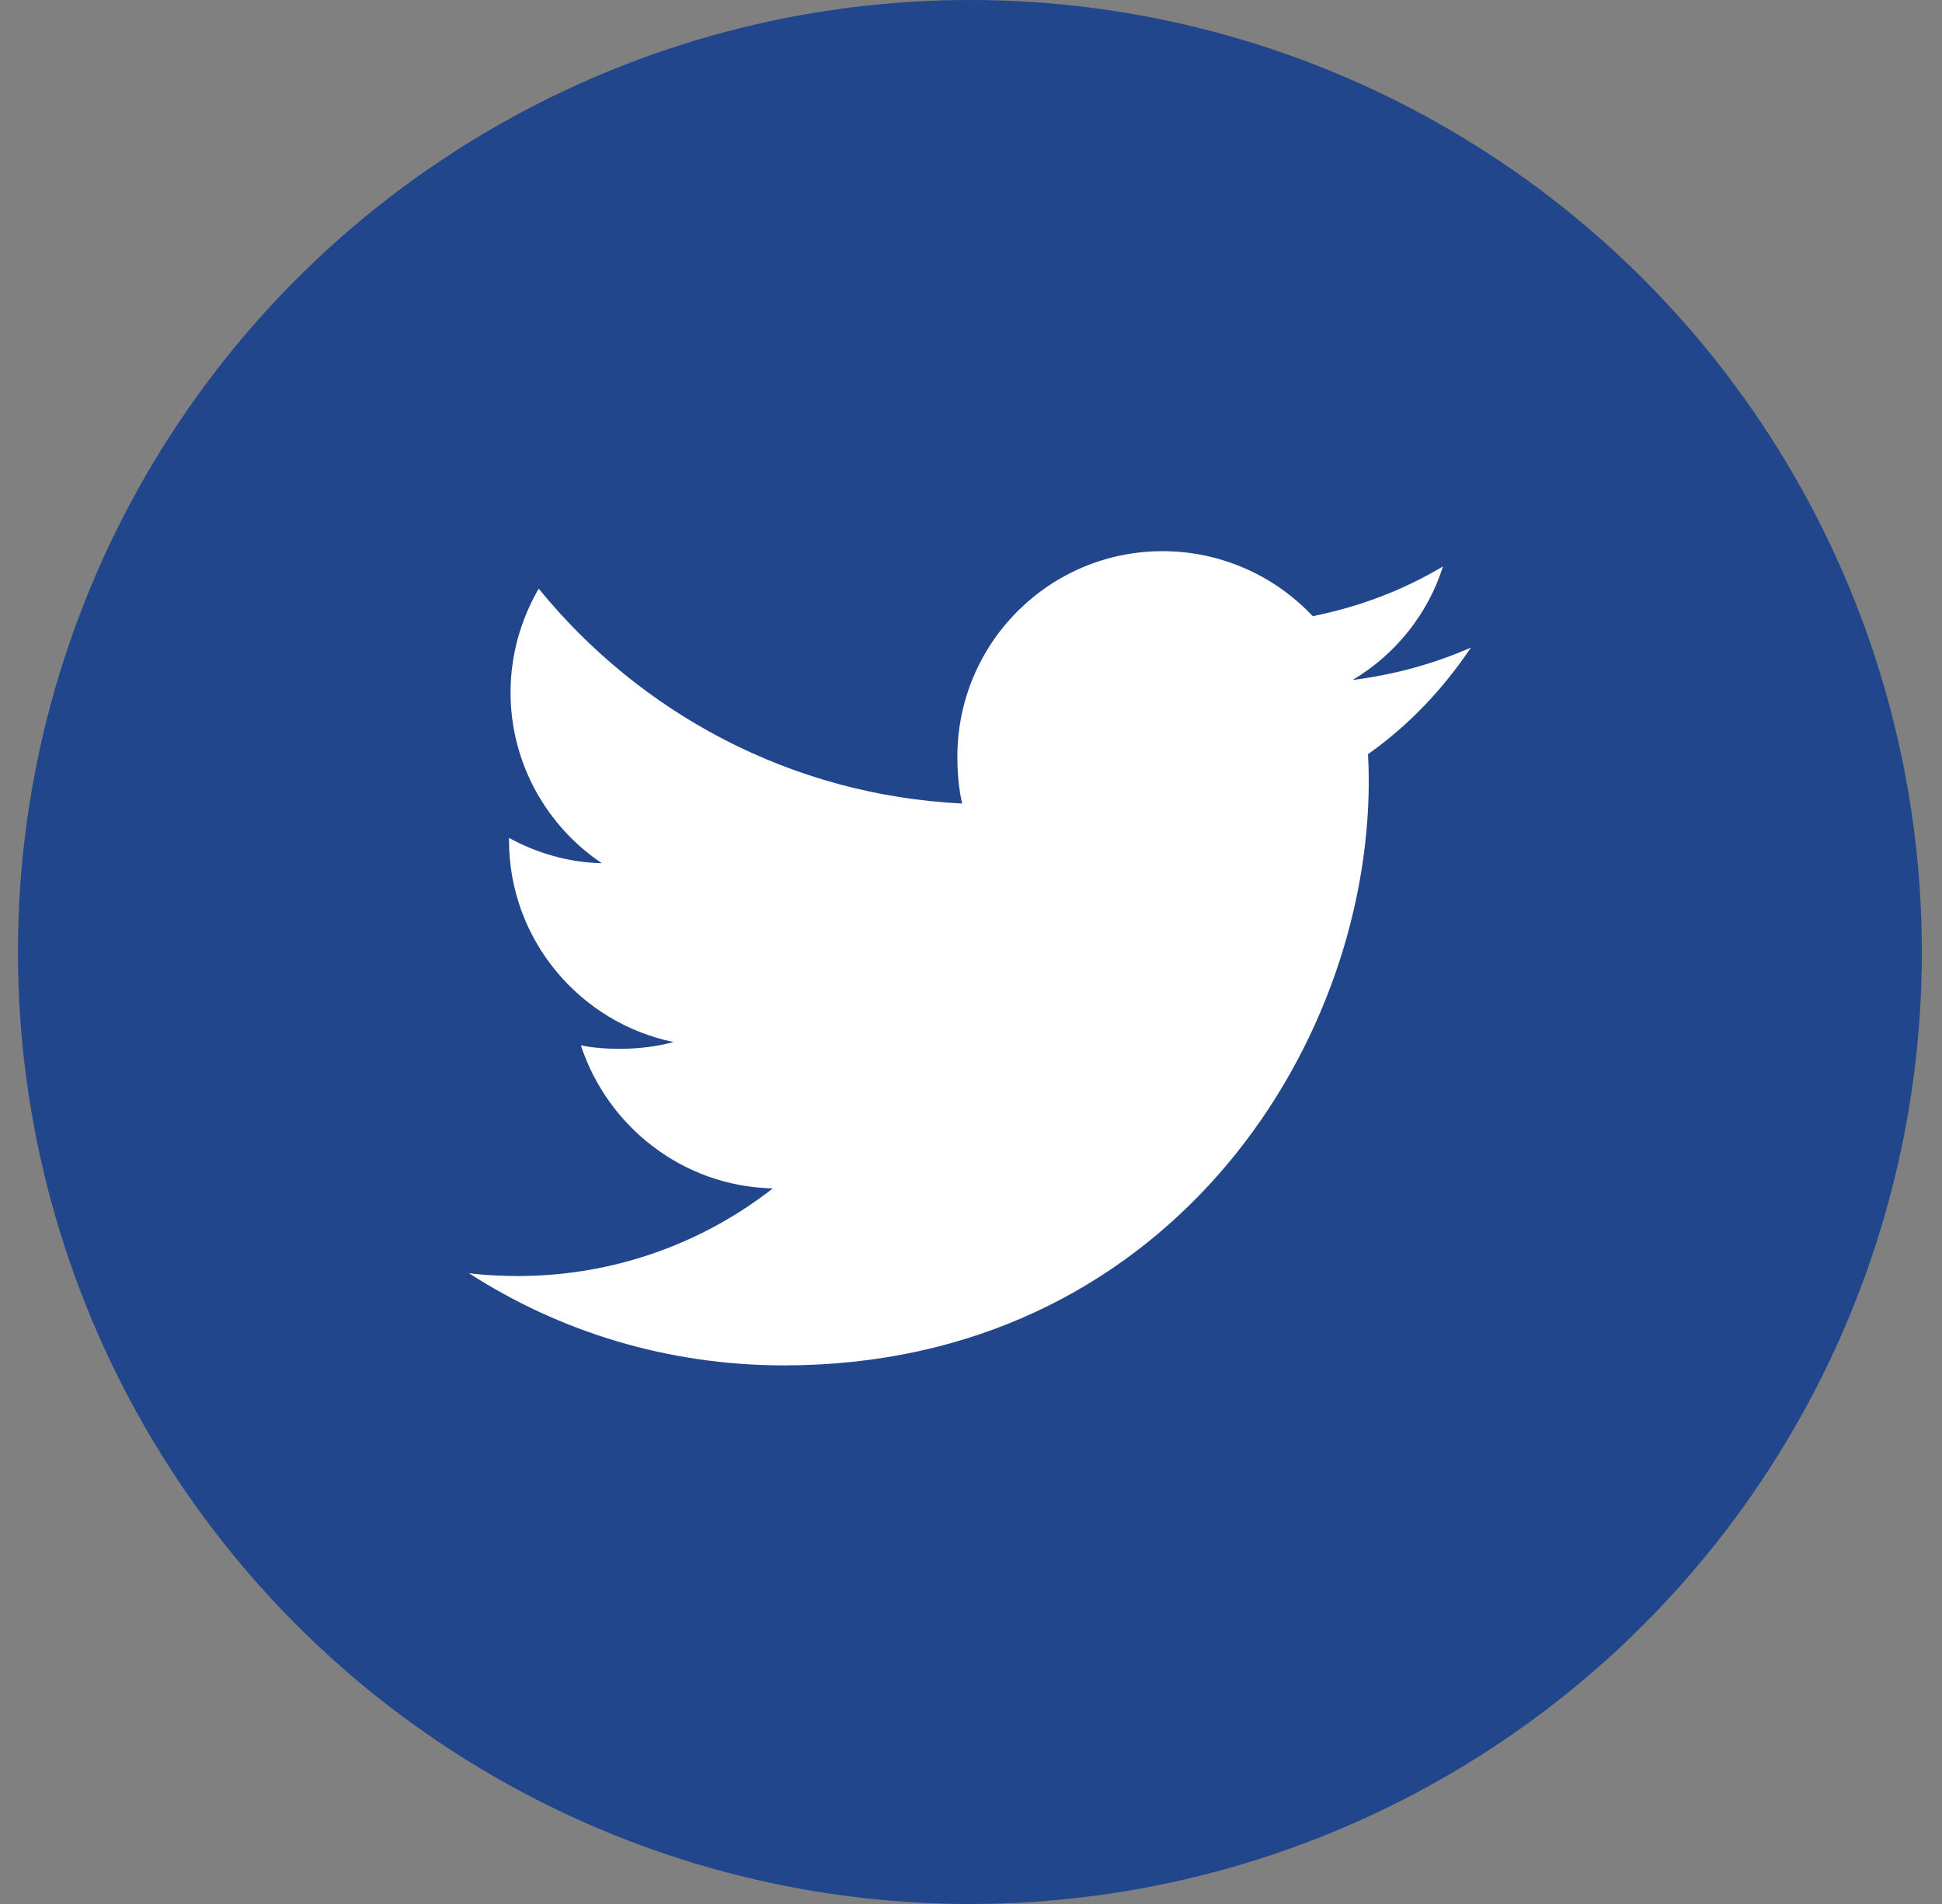 <svg width="51" height="50" viewBox="0 0 51 50" fill="none" xmlns="http://www.w3.org/2000/svg">
<rect x="0" y="0" width="51" height="50" fill="#808080" stroke="none"/>
<circle cx="25.471" cy="25" r="25" fill="#21468B"/>
<path d="M38.63 17.005C37.652 17.435 36.609 17.719 35.522 17.857C36.64 17.19 37.494 16.14 37.895 14.875C36.852 15.497 35.701 15.936 34.474 16.181C33.484 15.127 32.073 14.474 30.533 14.474C27.546 14.474 25.142 16.898 25.142 19.87C25.142 20.298 25.178 20.709 25.267 21.101C20.782 20.882 16.813 18.732 14.147 15.458C13.681 16.265 13.408 17.19 13.408 18.185C13.408 20.053 14.37 21.709 15.805 22.668C14.938 22.652 14.088 22.4 13.367 22.004C13.367 22.02 13.367 22.042 13.367 22.063C13.367 24.685 15.237 26.862 17.689 27.364C17.25 27.484 16.772 27.542 16.275 27.542C15.93 27.542 15.581 27.522 15.254 27.449C15.953 29.586 17.936 31.157 20.295 31.208C18.459 32.644 16.129 33.509 13.606 33.509C13.163 33.509 12.739 33.489 12.315 33.435C14.704 34.976 17.537 35.856 20.591 35.856C30.518 35.856 35.946 27.632 35.946 20.504C35.946 20.265 35.938 20.035 35.926 19.806C36.997 19.047 37.897 18.098 38.63 17.005Z" fill="white"/>
</svg>

